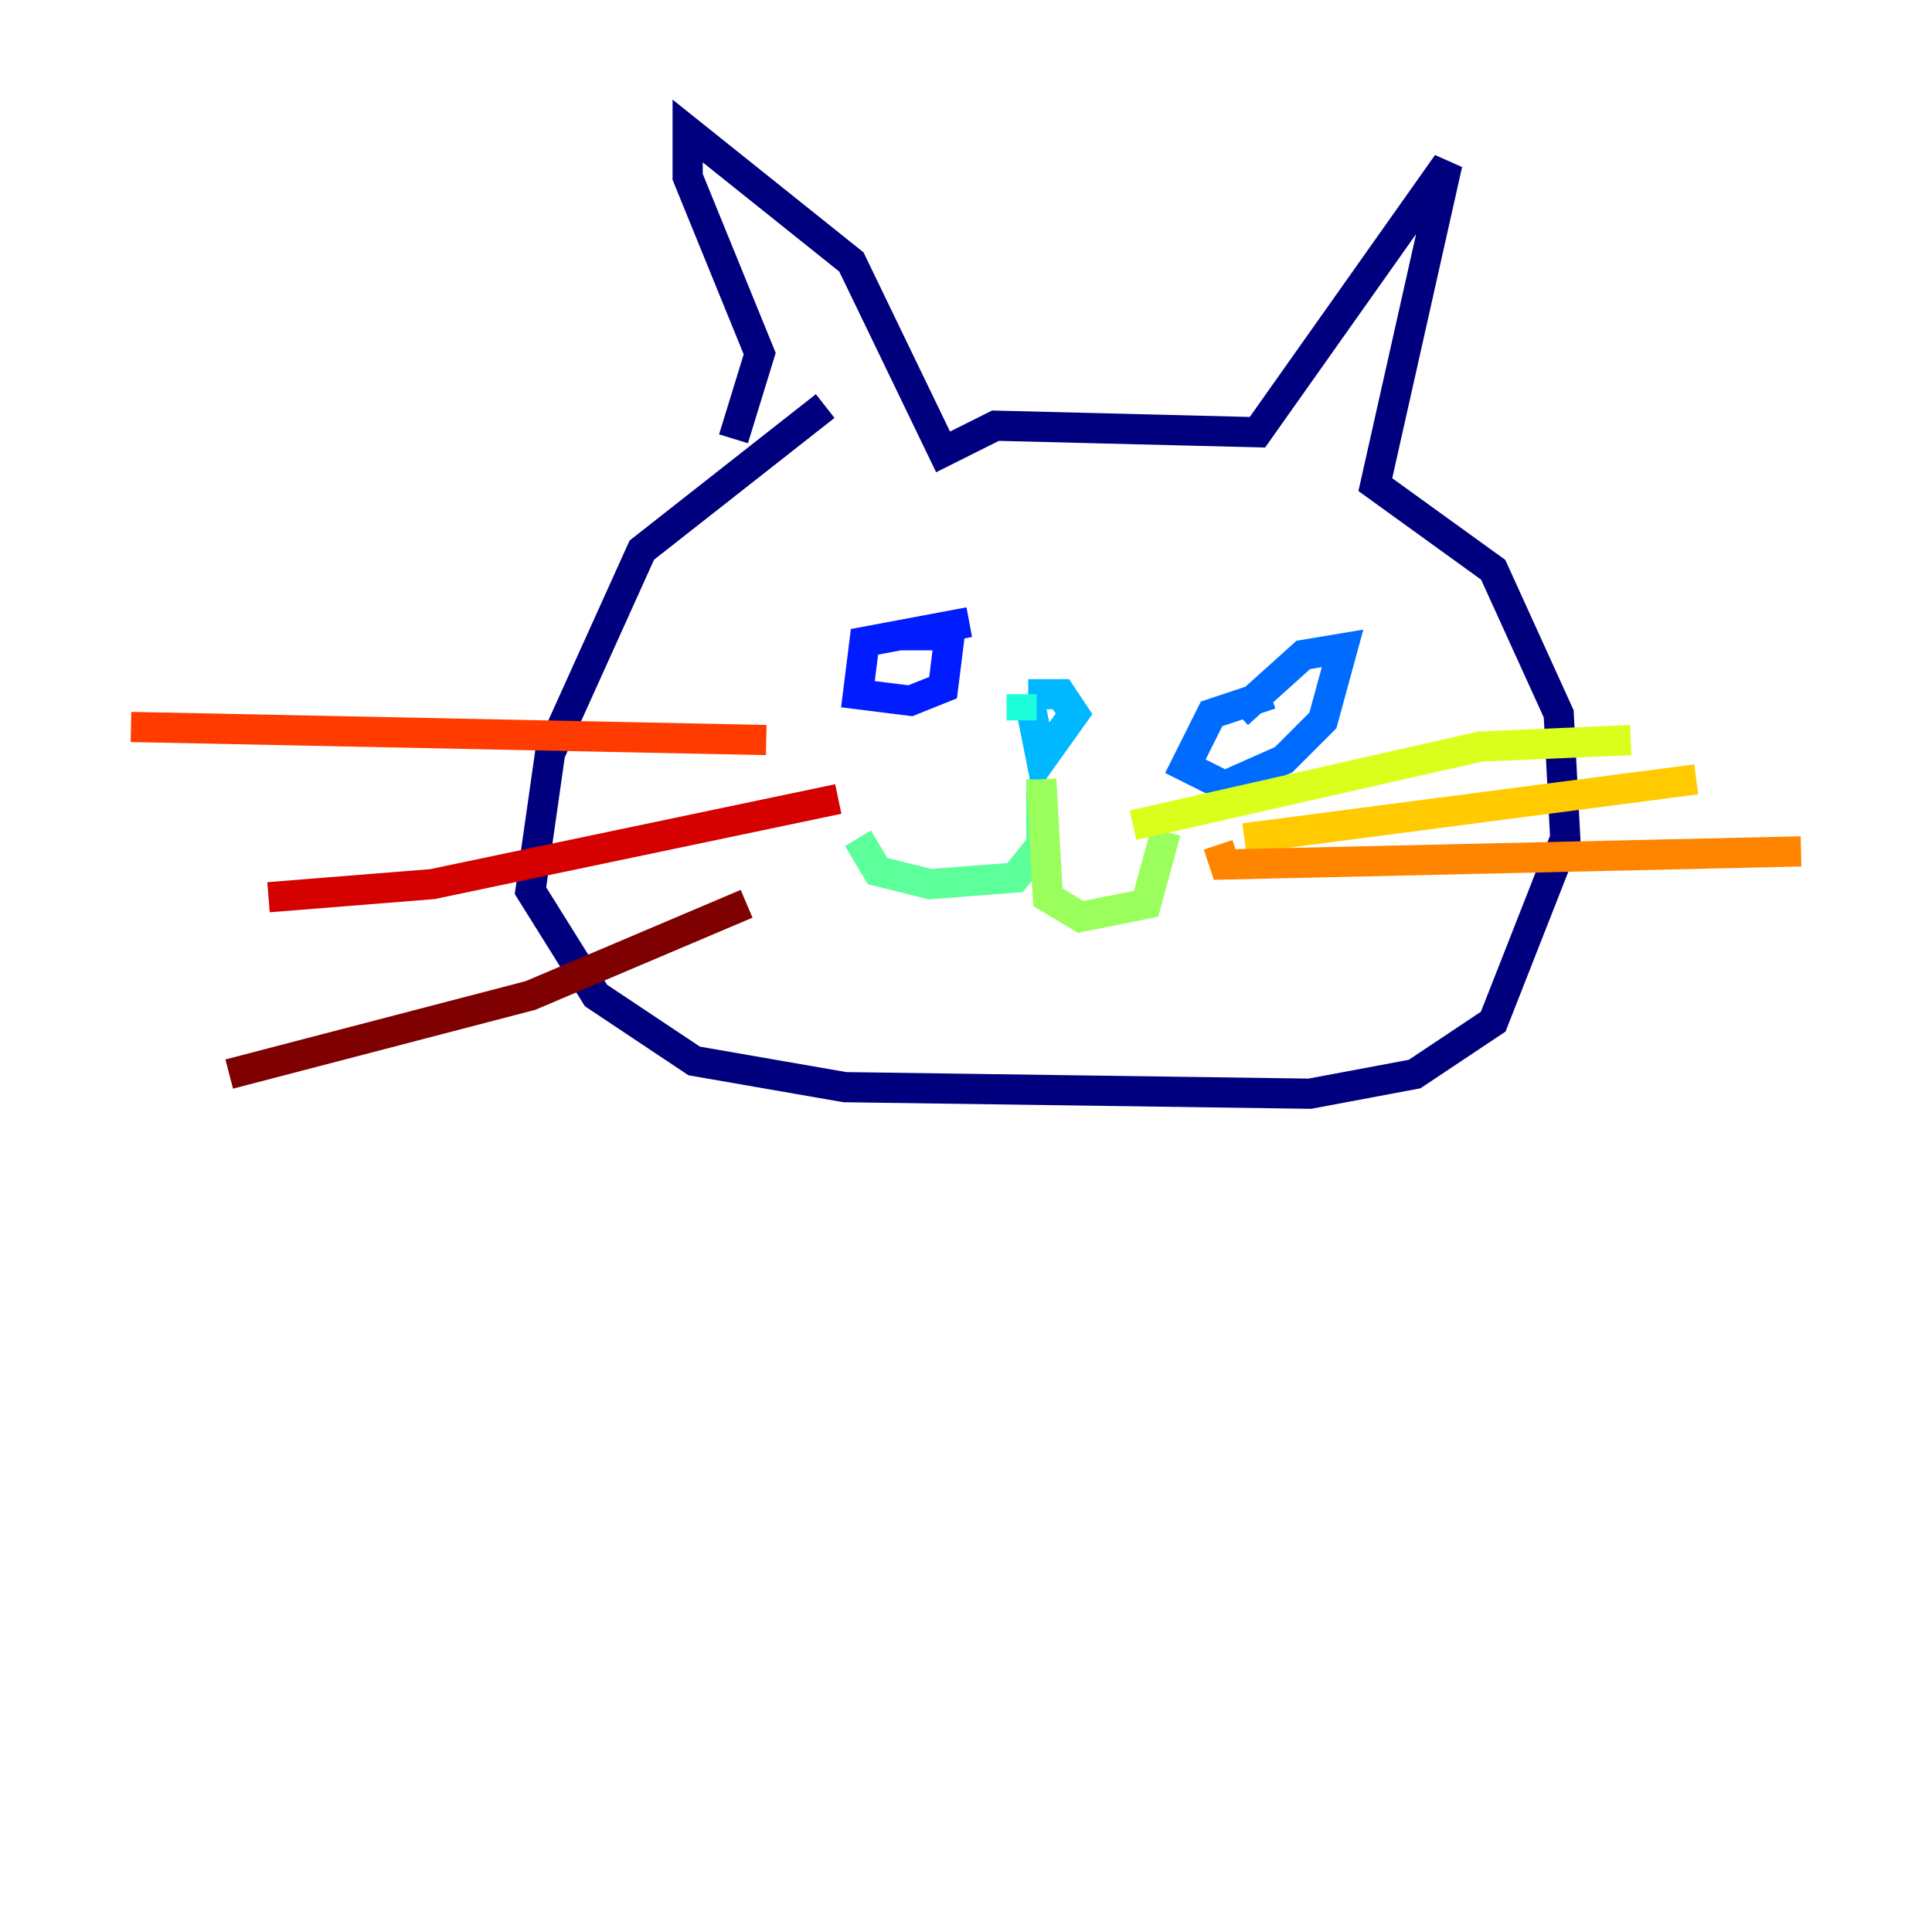 <?xml version="1.0" encoding="utf-8" ?>
<svg baseProfile="tiny" height="128" version="1.2" viewBox="0,0,128,128" width="128" xmlns="http://www.w3.org/2000/svg" xmlns:ev="http://www.w3.org/2001/xml-events" xmlns:xlink="http://www.w3.org/1999/xlink"><defs /><polyline fill="none" points="54.671,26.902 42.522,36.447 36.447,49.898 35.146,59.01 39.485,65.953 45.993,70.291 55.973,72.027 86.78,72.461 93.722,71.159 98.929,67.688 103.702,55.539 103.268,47.295 98.929,37.749 91.119,32.108 95.891,10.848 83.308,28.637 65.953,28.203 62.481,29.939 56.407,17.356 45.559,8.678 45.559,11.715 50.332,23.43 48.597,29.071" stroke="#00007f" stroke-width="2" /><polyline fill="none" points="48.163,29.071 48.163,29.071" stroke="#0000d5" stroke-width="2" /><polyline fill="none" points="64.217,41.22 57.275,42.522 56.841,45.993 60.312,46.427 62.481,45.559 62.915,42.088 59.444,42.088" stroke="#001cff" stroke-width="2" /><polyline fill="none" points="84.176,45.993 80.271,47.295 78.536,50.766 81.139,52.068 85.044,50.332 87.647,47.729 88.949,42.956 86.346,43.39 82.007,47.295" stroke="#006cff" stroke-width="2" /><polyline fill="none" points="68.122,45.993 70.291,45.993 71.159,47.295 68.99,50.332 68.122,45.993" stroke="#00b8ff" stroke-width="2" /><polyline fill="none" points="67.688,45.993 67.688,47.729" stroke="#1cffda" stroke-width="2" /><polyline fill="none" points="68.99,51.634 68.99,55.973 67.254,58.142 61.614,58.576 58.142,57.709 56.841,55.539" stroke="#5cff9a" stroke-width="2" /><polyline fill="none" points="68.99,51.634 69.424,59.444 71.593,60.746 75.932,59.878 77.234,55.105" stroke="#9aff5c" stroke-width="2" /><polyline fill="none" points="75.064,54.671 98.061,49.464 108.041,49.031" stroke="#daff1c" stroke-width="2" /><polyline fill="none" points="82.441,55.539 112.38,51.634" stroke="#ffcb00" stroke-width="2" /><polyline fill="none" points="80.705,55.973 81.139,57.275 119.322,56.407" stroke="#ff8500" stroke-width="2" /><polyline fill="none" points="50.766,49.031 8.678,48.163" stroke="#ff3b00" stroke-width="2" /><polyline fill="none" points="55.539,52.936 28.637,58.576 17.79,59.444" stroke="#d50000" stroke-width="2" /><polyline fill="none" points="49.464,59.878 35.146,65.953 15.186,71.159" stroke="#7f0000" stroke-width="2" /></svg>